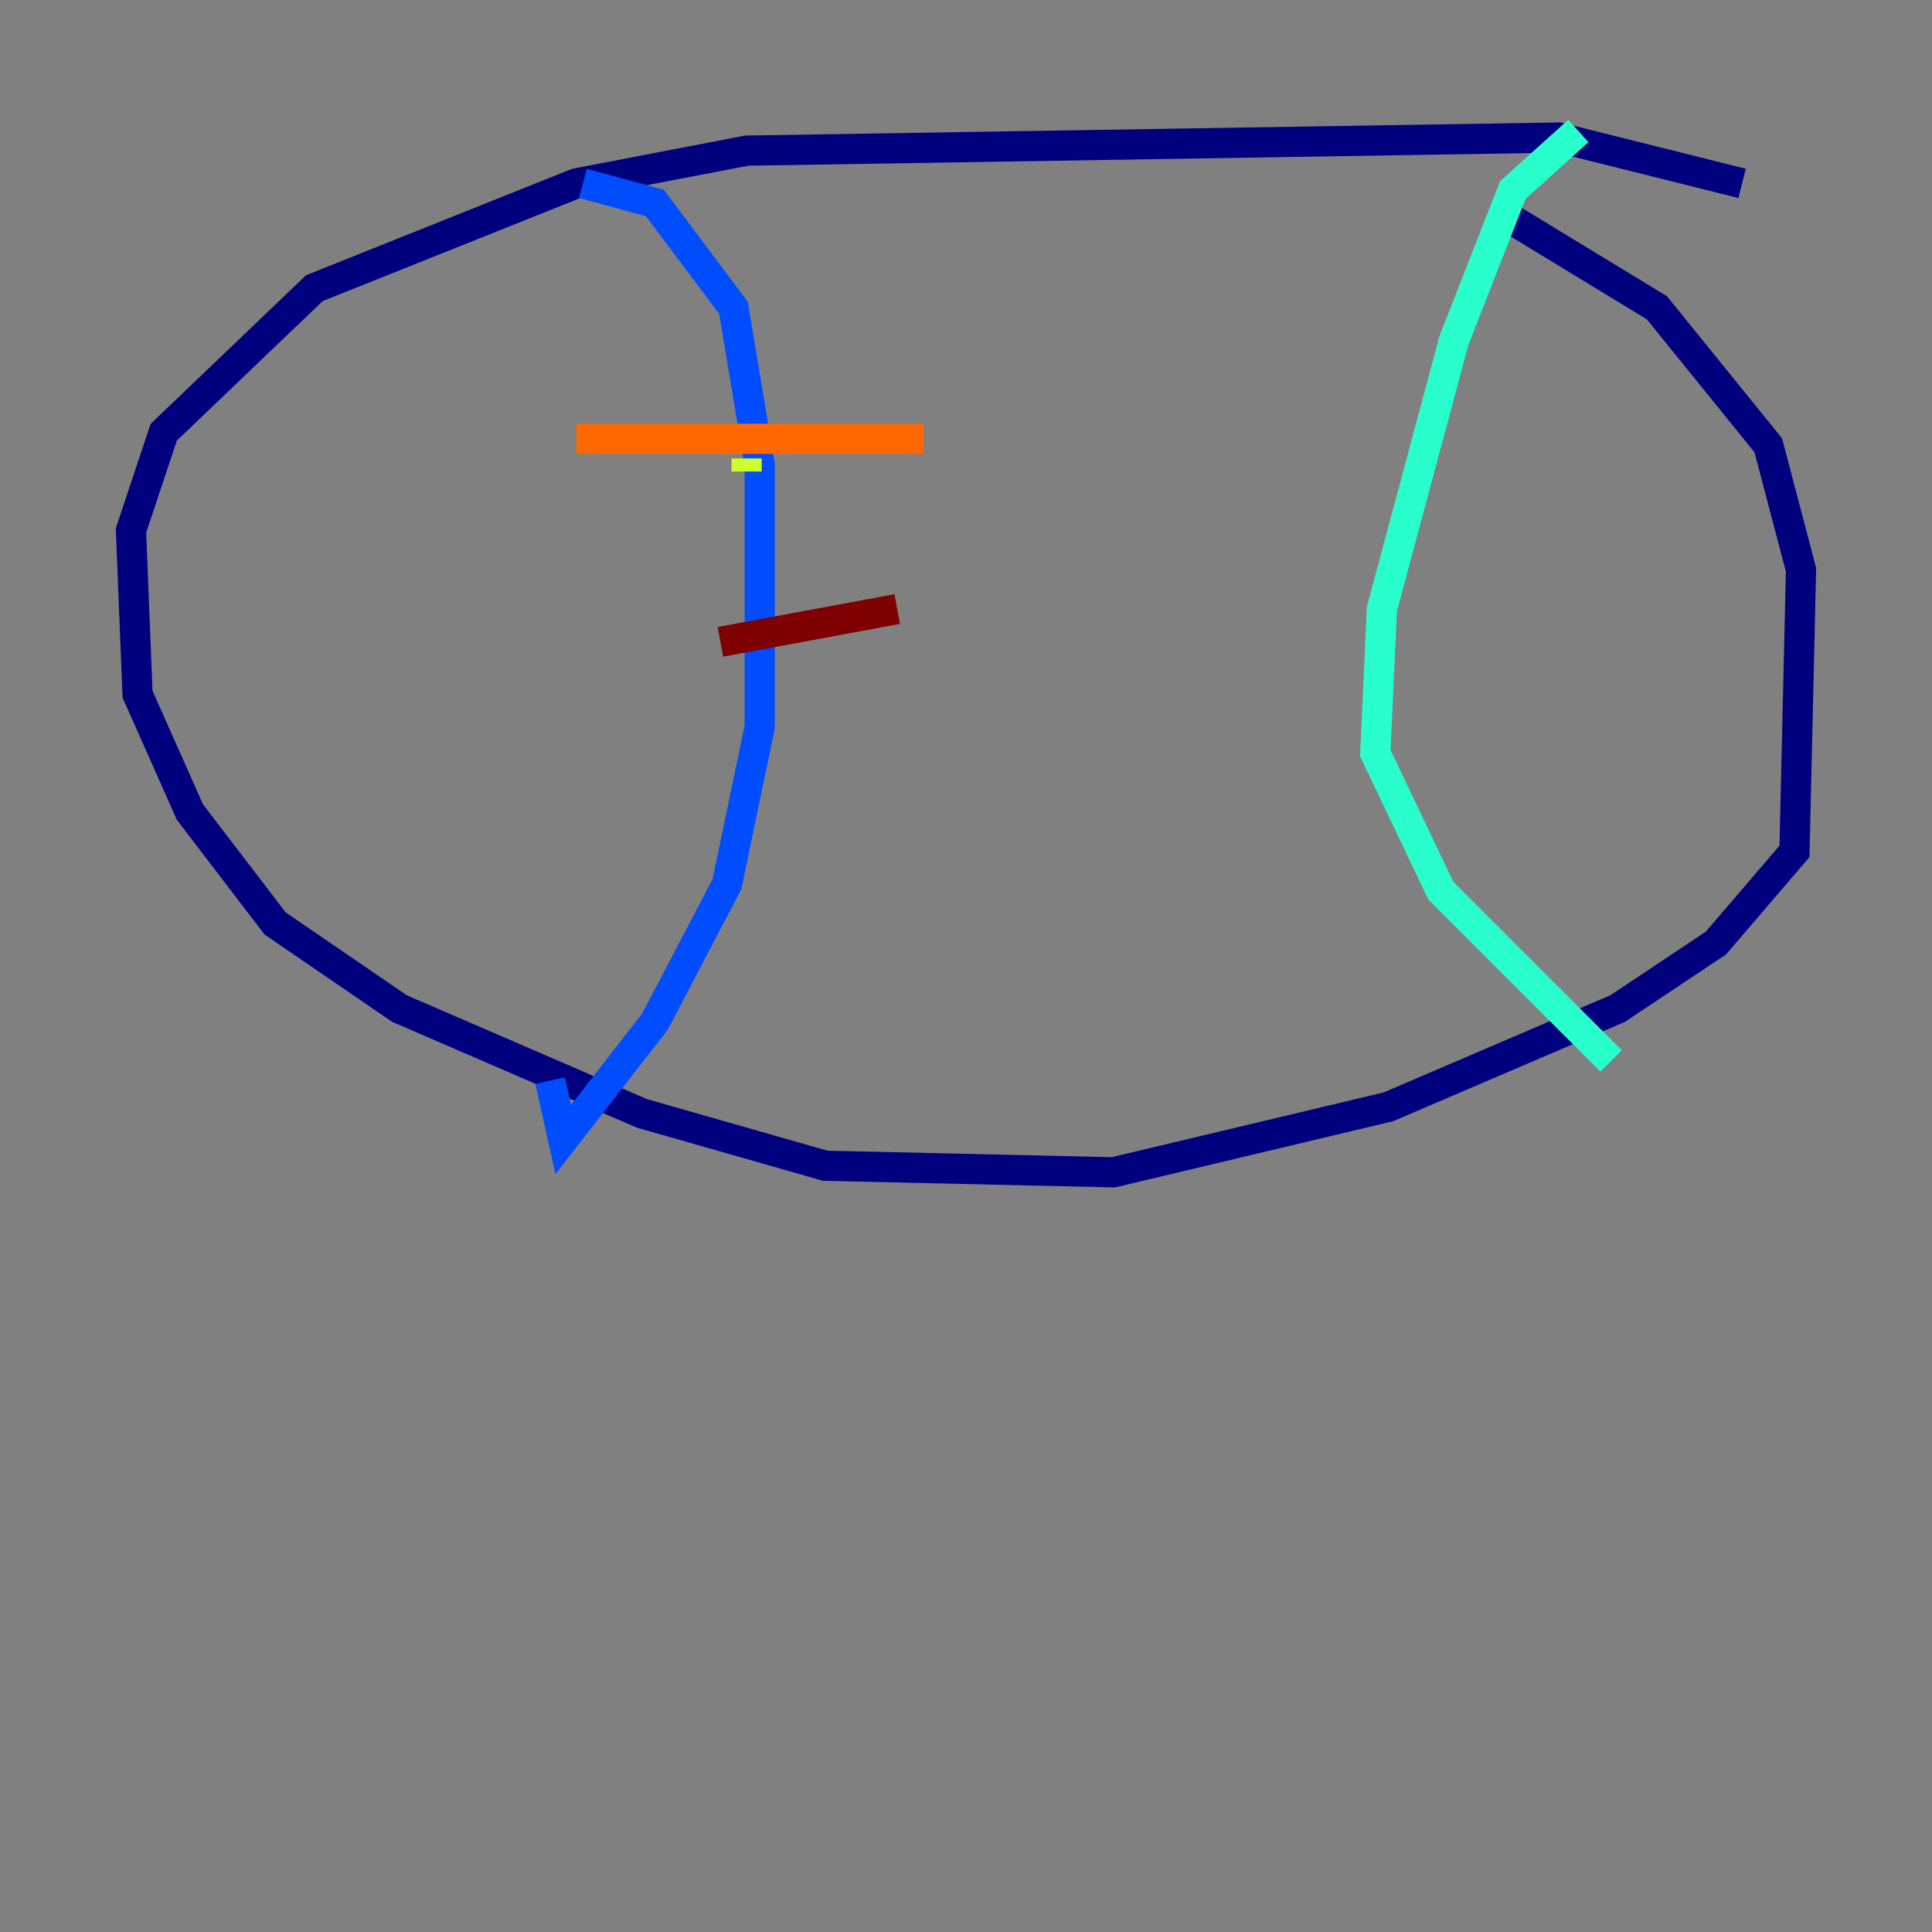 <?xml version="1.0" encoding="utf-8" ?>
<svg baseProfile="tiny" height="128" version="1.2" viewBox="0,0,128,128" width="128" xmlns="http://www.w3.org/2000/svg" xmlns:ev="http://www.w3.org/2001/xml-events" xmlns:xlink="http://www.w3.org/1999/xlink"><rect x="0" y="0" width="128" height="128" fill="#808080" stroke="none"/><defs /><polyline fill="none" points="115.417,12.149 103.268,9.112 49.464,9.98 38.183,12.149 20.827,19.091 10.848,28.637 8.678,35.146 9.112,45.993 12.583,53.803 18.224,61.18 26.468,66.82 42.522,73.763 54.671,77.234 73.763,77.668 91.986,73.329 107.173,66.82 113.681,62.481 118.888,56.407 119.322,37.749 117.153,29.505 109.776,20.393 99.797,14.319" stroke="#00007f" stroke-width="2" /><polyline fill="none" points="38.617,12.149 43.39,13.451 48.597,20.393 50.332,30.807 50.332,48.163 48.163,58.576 43.39,67.688 37.315,75.498 36.447,71.593" stroke="#004cff" stroke-width="2" /><polyline fill="none" points="104.57,8.678 100.231,12.583 96.325,22.563 91.552,40.352 91.119,49.898 95.458,59.01 106.739,70.291" stroke="#29ffcd" stroke-width="2" /><polyline fill="none" points="49.464,31.241 49.464,30.373" stroke="#cdff29" stroke-width="2" /><polyline fill="none" points="61.18,29.071 38.183,29.071" stroke="#ff6700" stroke-width="2" /><polyline fill="none" points="59.444,40.352 47.729,42.522" stroke="#7f0000" stroke-width="2" /></svg>